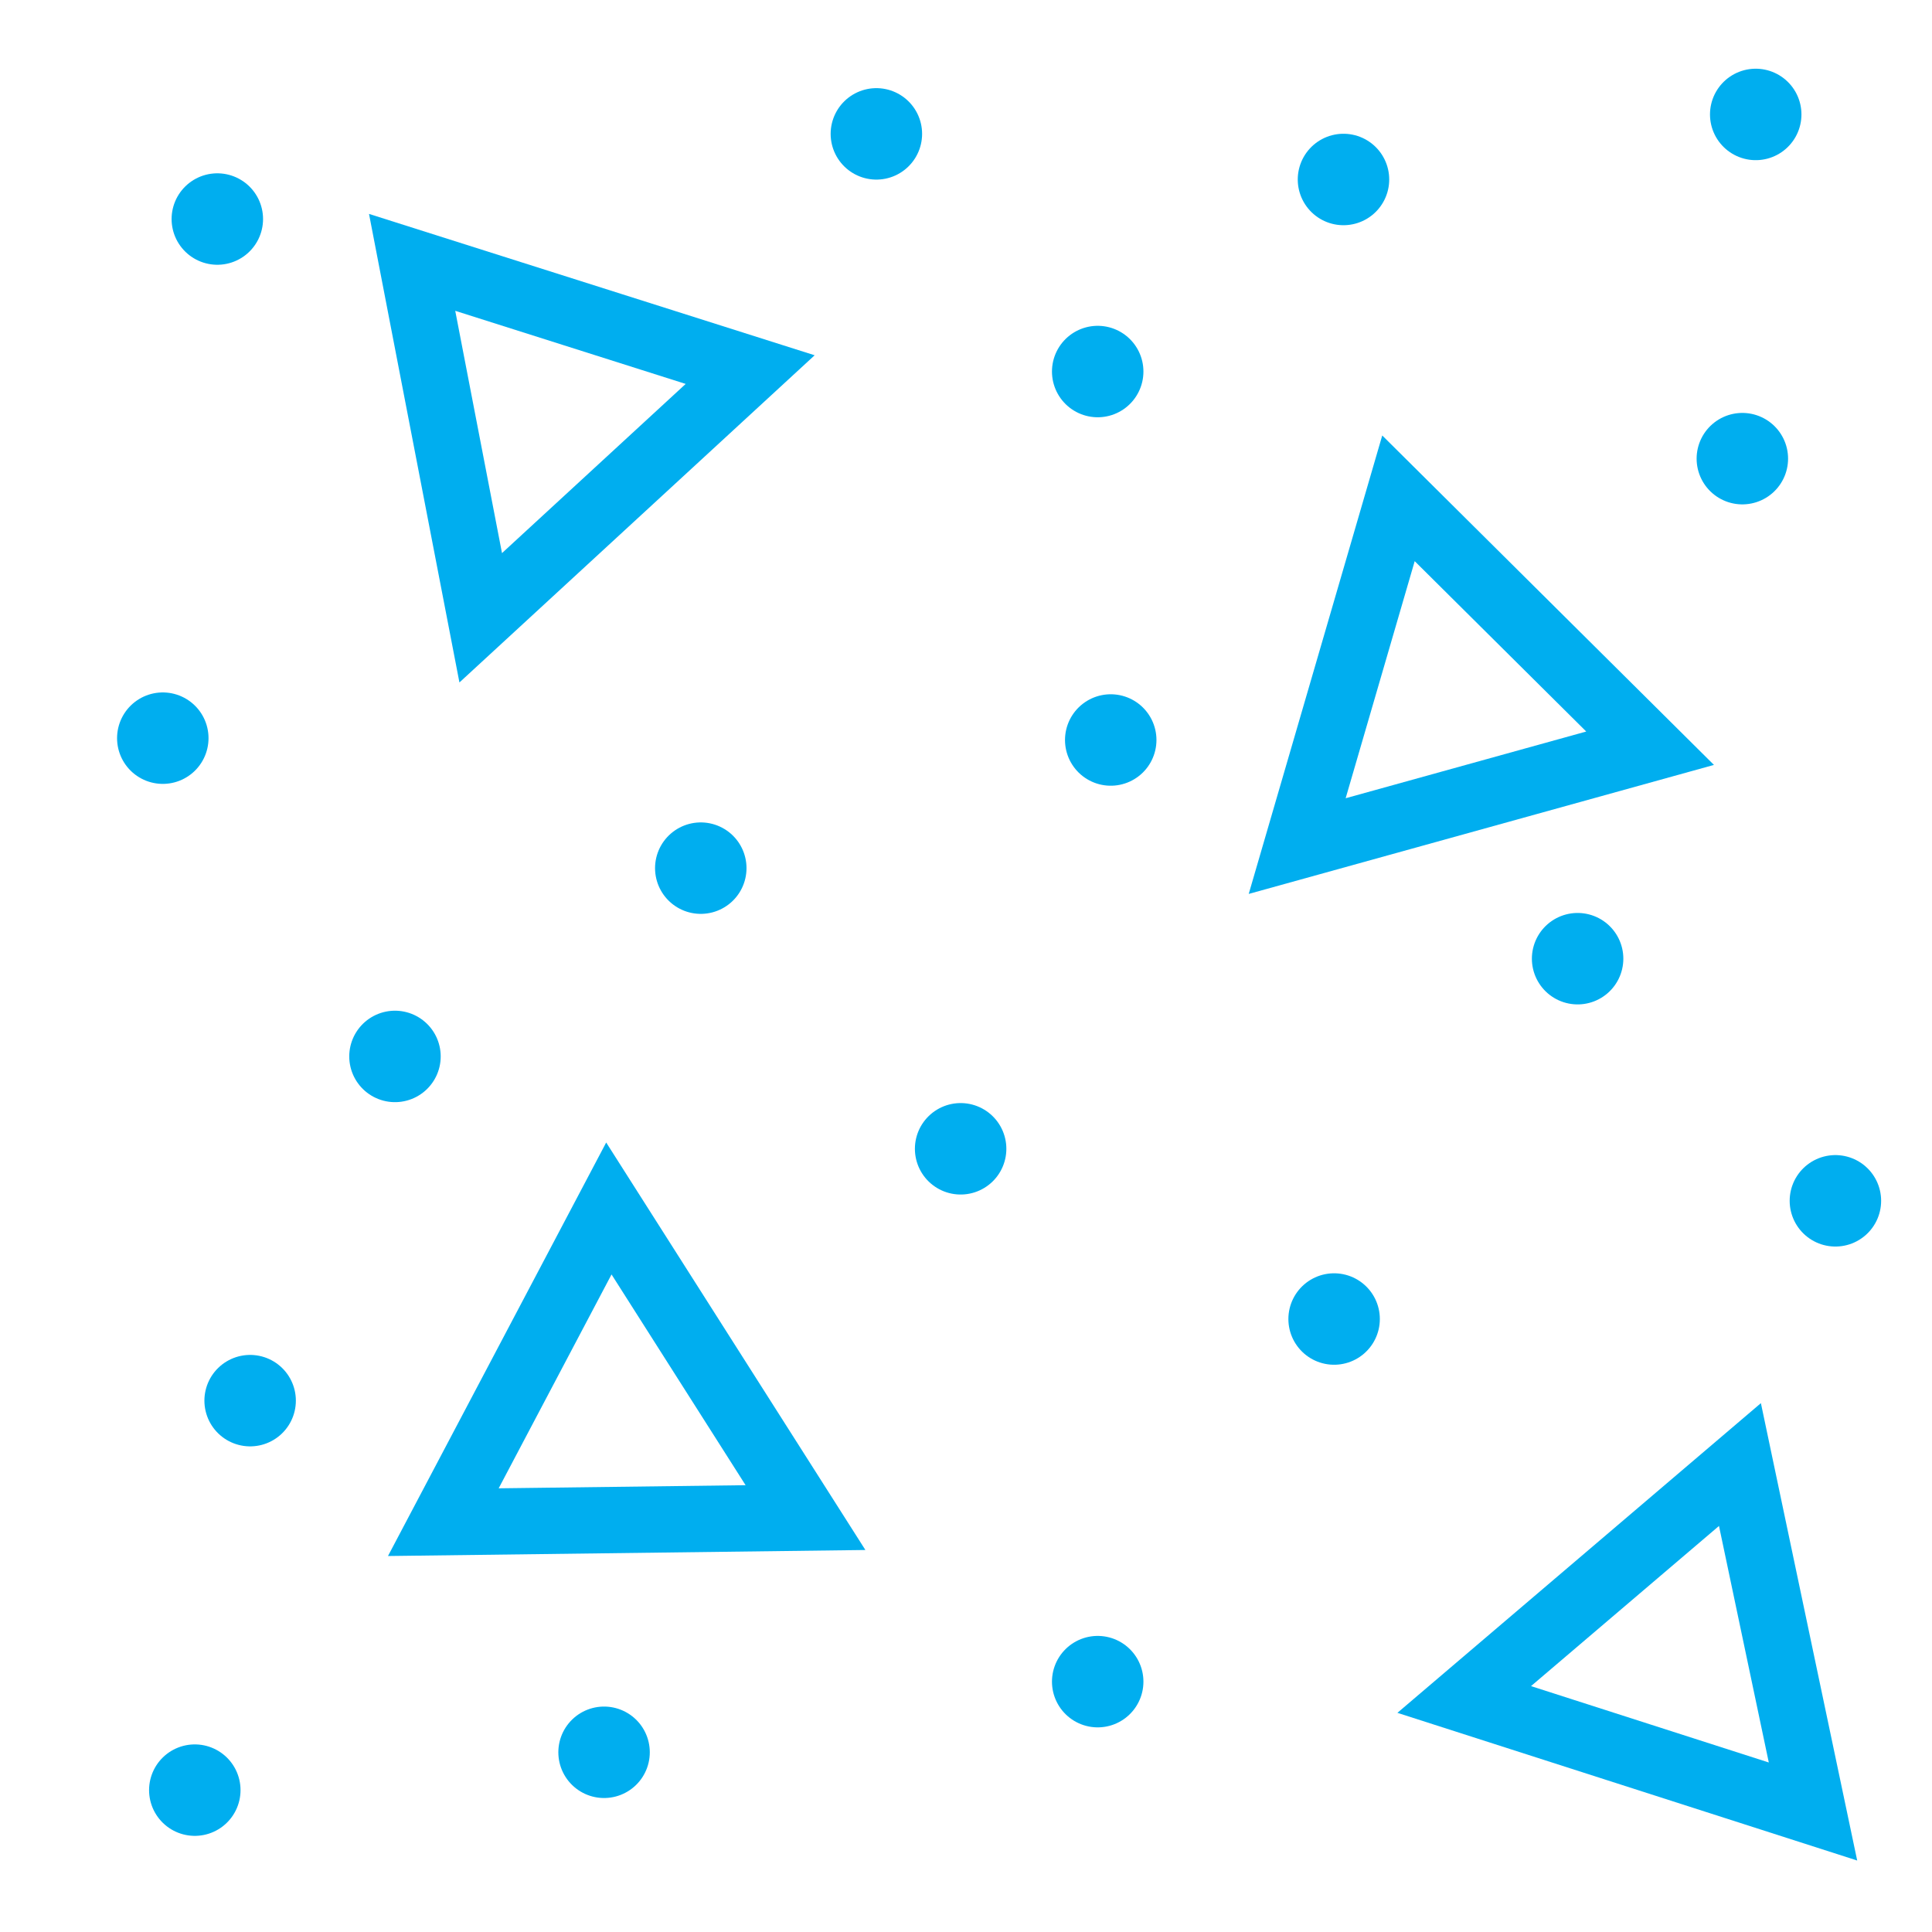 <?xml version="1.0"?>
<!-- Converted with SVG Converter - Version 0.9.6 (Compiled Thu Aug 31 10:01:05 2017) - Copyright (C) 2011 Nokia -->
<svg xmlns="http://www.w3.org/2000/svg" version="1.1" width="16.9" baseProfile="tiny" xmlns:xlink="http://www.w3.org/1999/xlink" x="0px" viewBox="1.176 -18.26 16.9 16.899" y="0px" xml:space="preserve" height="16.899">
 <g>
  <rect width="16.9" style="fill:none;" x="1.176" y="-18.26" height="16.899"/>
  <polygon style="fill:none;stroke:#00AEEF;stroke-width:0.58;" points="5.381,-12.856 4.781,-15.965 7.738,-15.027   "/>
  <line x1="7.306" x2="7.306" style="fill:none;stroke:#00AEEF;stroke-width:0.8;stroke-linecap:round;" y2="-10.666" y1="-10.666"/>
  <line x1="2.6" x2="2.6" style="fill:none;stroke:#00AEEF;stroke-width:0.8;stroke-linecap:round;" y2="-11.803" y1="-11.803"/>
  <polygon style="fill:none;stroke:#00AEEF;stroke-width:0.58;" points="12.523,-10.859 13.409,-13.901 15.61,-11.715   "/>
  <line x1="16.417" x2="16.417" style="fill:none;stroke:#00AEEF;stroke-width:0.8;stroke-linecap:round;" y2="-14.248" y1="-14.248"/>
  <line x1="12.928" x2="12.928" style="fill:none;stroke:#00AEEF;stroke-width:0.8;stroke-linecap:round;" y2="-16.69" y1="-16.69"/>
  <line x1="14.976" x2="14.976" style="fill:none;stroke:#00AEEF;stroke-width:0.8;stroke-linecap:round;" y2="-9.874" y1="-9.874"/>
  <line x1="10.892" x2="10.892" style="fill:none;stroke:#00AEEF;stroke-width:0.8;stroke-linecap:round;" y2="-11.787" y1="-11.787"/>
  <line x1="10.778" x2="10.778" style="fill:none;stroke:#00AEEF;stroke-width:0.8;stroke-linecap:round;" y2="-15.01" y1="-15.01"/>
  <line x1="3.077" x2="3.077" style="fill:none;stroke:#00AEEF;stroke-width:0.8;stroke-linecap:round;" y2="-16.344" y1="-16.344"/>
  <line x1="8.842" x2="8.842" style="fill:none;stroke:#00AEEF;stroke-width:0.8;stroke-linecap:round;" y2="-17.089" y1="-17.089"/>
  <line x1="16.534" x2="16.534" style="fill:none;stroke:#00AEEF;stroke-width:0.8;stroke-linecap:round;" y2="-17.259" y1="-17.259"/>
  <polygon style="fill:none;stroke:#00AEEF;stroke-width:0.58;" points="8.222,-4.985 5.054,-4.945 6.502,-7.689   "/>
  <line x1="6.46" x2="6.46" style="fill:none;stroke:#00AEEF;stroke-width:0.8;stroke-linecap:round;" y2="-2.932" y1="-2.932"/>
  <line x1="2.88" x2="2.88" style="fill:none;stroke:#00AEEF;stroke-width:0.8;stroke-linecap:round;" y2="-2.601" y1="-2.601"/>
  <line x1="3.364" x2="3.364" style="fill:none;stroke:#00AEEF;stroke-width:0.8;stroke-linecap:round;" y2="-6.008" y1="-6.008"/>
  <line x1="4.631" x2="4.631" style="fill:none;stroke:#00AEEF;stroke-width:0.8;stroke-linecap:round;" y2="-9.019" y1="-9.019"/>
  <polygon style="fill:none;stroke:#00AEEF;stroke-width:0.58;" points="13.984,-3.394 16.396,-5.449 17.035,-2.414   "/>
  <line x1="10.778" x2="10.778" style="fill:none;stroke:#00AEEF;stroke-width:0.8;stroke-linecap:round;" y2="-3.55" y1="-3.55"/>
  <line x1="17.231" x2="17.231" style="fill:none;stroke:#00AEEF;stroke-width:0.8;stroke-linecap:round;" y2="-7.756" y1="-7.756"/>
  <line x1="9.579" x2="9.579" style="fill:none;stroke:#00AEEF;stroke-width:0.8;stroke-linecap:round;" y2="-8.211" y1="-8.211"/>
  <line x1="12.846" x2="12.846" style="fill:none;stroke:#00AEEF;stroke-width:0.8;stroke-linecap:round;" y2="-6.722" y1="-6.722"/>
 </g>
</svg>
